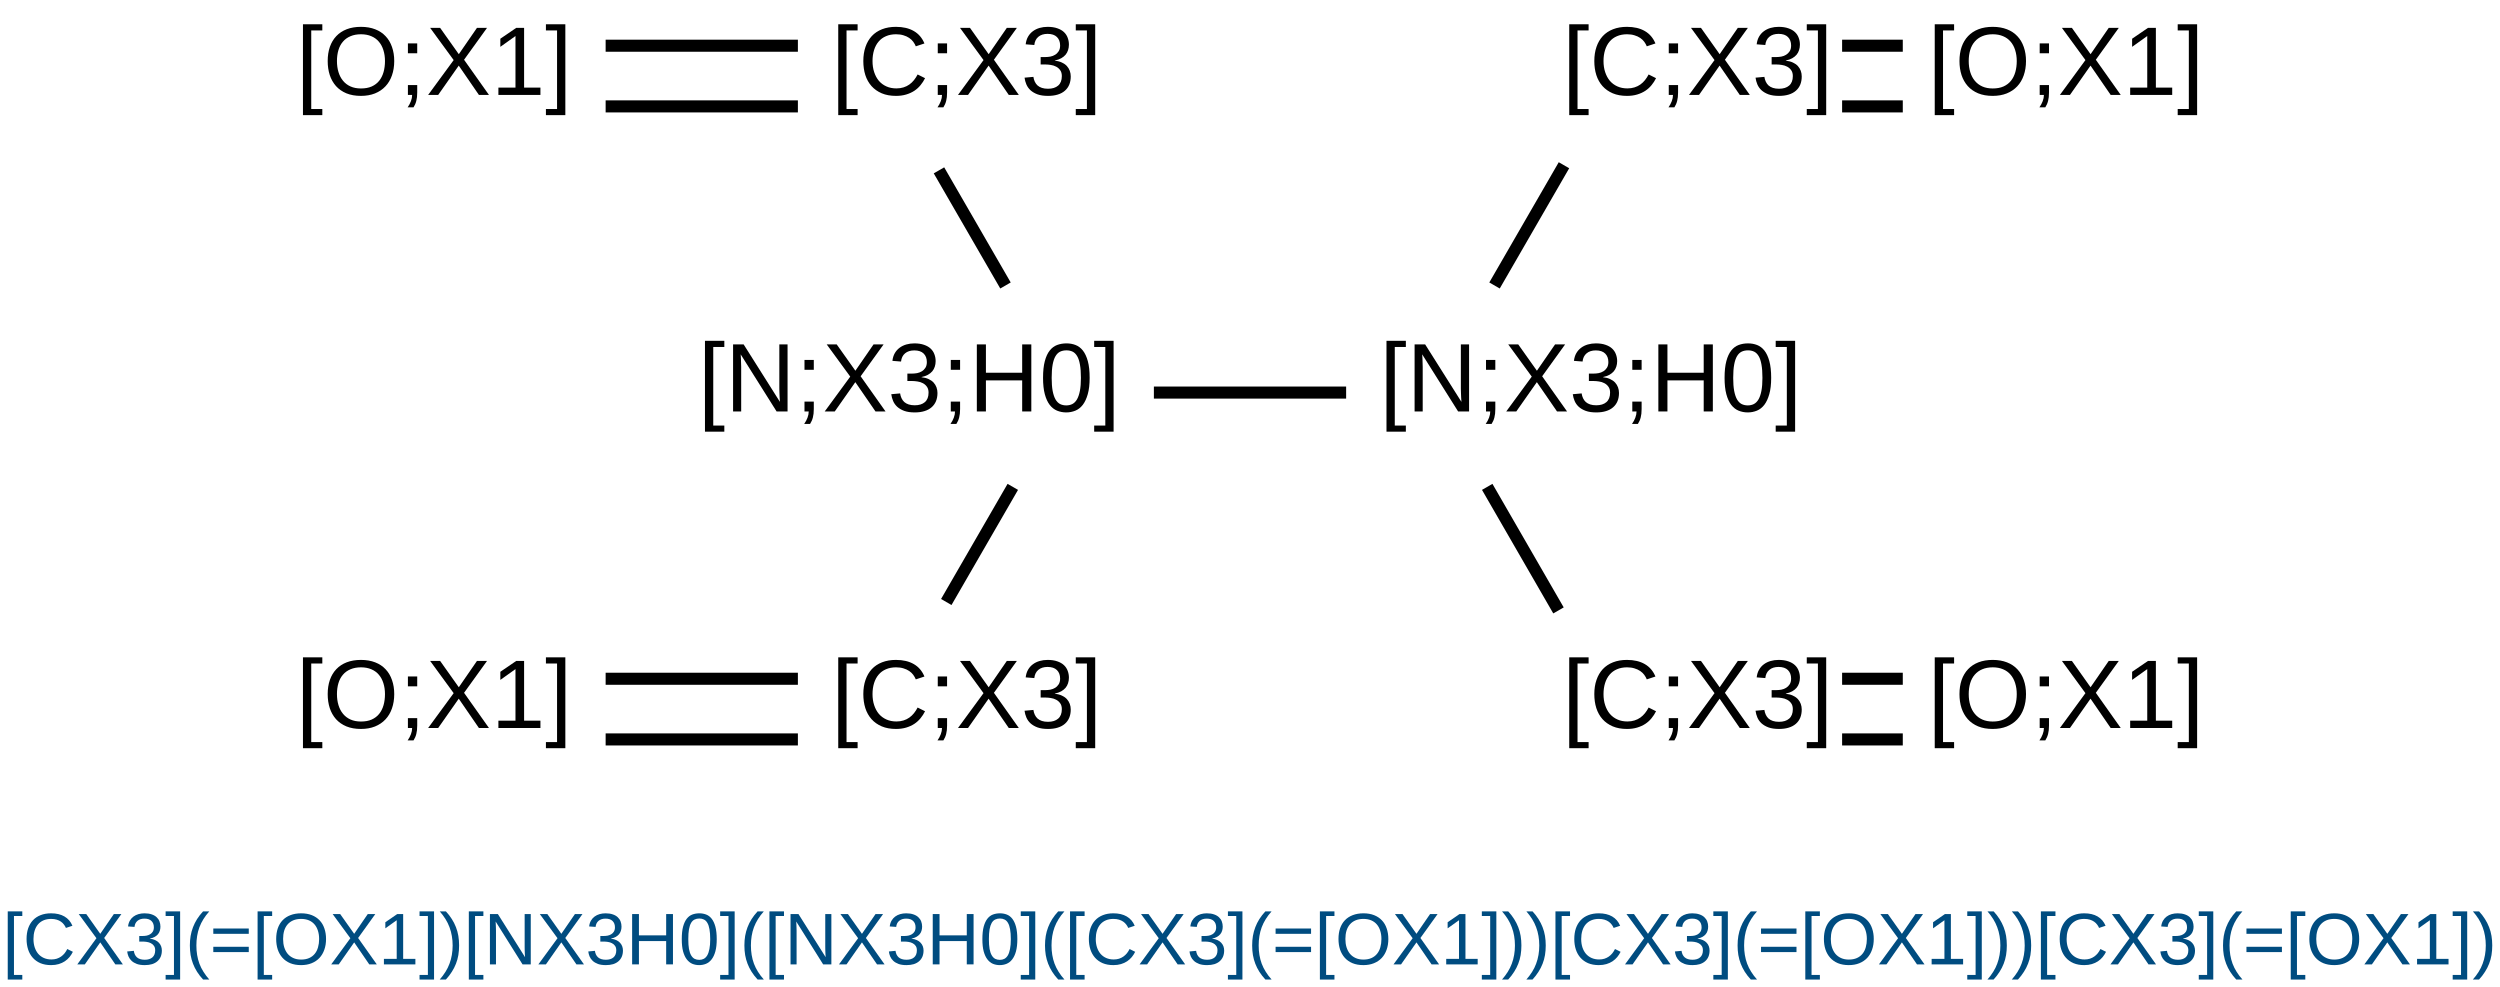 <?xml version="1.0" encoding="UTF-8"?>
<svg xmlns="http://www.w3.org/2000/svg" xmlns:xlink="http://www.w3.org/1999/xlink" width="684" height="270" viewBox="0 0 684 270">
<defs>
<g>
<g id="glyph-0-0">
<path d="M 0.891 0 L 0.891 -17.781 L 7.969 -17.781 L 7.969 0 Z M 1.766 -0.891 L 7.078 -0.891 L 7.078 -16.891 L 1.766 -16.891 Z M 1.766 -0.891 "/>
</g>
<g id="glyph-0-1">
<path d="M 1.906 5.531 L 1.906 -19.328 L 7.203 -19.328 L 7.203 -17.641 L 4.172 -17.641 L 4.172 3.859 L 7.203 3.859 L 7.203 5.531 Z M 1.906 5.531 "/>
</g>
<g id="glyph-0-2">
<path d="M 10.312 -16.594 C 9.27 -16.594 8.348 -16.414 7.547 -16.062 C 6.742 -15.719 6.07 -15.223 5.531 -14.578 C 4.988 -13.941 4.578 -13.172 4.297 -12.266 C 4.016 -11.359 3.875 -10.359 3.875 -9.266 C 3.875 -8.16 4.023 -7.148 4.328 -6.234 C 4.629 -5.316 5.055 -4.523 5.609 -3.859 C 6.172 -3.203 6.859 -2.691 7.672 -2.328 C 8.484 -1.961 9.398 -1.781 10.422 -1.781 C 11.129 -1.781 11.773 -1.875 12.359 -2.062 C 12.953 -2.25 13.484 -2.508 13.953 -2.844 C 14.43 -3.188 14.852 -3.586 15.219 -4.047 C 15.594 -4.516 15.926 -5.031 16.219 -5.594 L 18.25 -4.578 C 17.914 -3.898 17.504 -3.266 17.016 -2.672 C 16.535 -2.078 15.969 -1.562 15.312 -1.125 C 14.656 -0.695 13.91 -0.359 13.078 -0.109 C 12.254 0.141 11.328 0.266 10.297 0.266 C 8.816 0.266 7.52 0.031 6.406 -0.438 C 5.289 -0.914 4.352 -1.578 3.594 -2.422 C 2.844 -3.273 2.281 -4.281 1.906 -5.438 C 1.539 -6.602 1.359 -7.879 1.359 -9.266 C 1.359 -10.691 1.555 -11.984 1.953 -13.141 C 2.348 -14.297 2.922 -15.281 3.672 -16.094 C 4.43 -16.906 5.367 -17.531 6.484 -17.969 C 7.598 -18.406 8.863 -18.625 10.281 -18.625 C 12.238 -18.625 13.875 -18.238 15.188 -17.469 C 16.5 -16.707 17.461 -15.578 18.078 -14.078 L 15.719 -13.297 C 15.539 -13.734 15.305 -14.148 15.016 -14.547 C 14.723 -14.941 14.352 -15.289 13.906 -15.594 C 13.469 -15.895 12.945 -16.133 12.344 -16.312 C 11.75 -16.5 11.07 -16.594 10.312 -16.594 Z M 10.312 -16.594 "/>
</g>
<g id="glyph-0-3">
<path d="M 5.016 -2.703 L 5.016 -0.672 C 5.016 -0.203 4.992 0.219 4.953 0.594 C 4.91 0.969 4.848 1.316 4.766 1.641 C 4.68 1.973 4.578 2.281 4.453 2.562 C 4.328 2.852 4.176 3.133 4 3.406 L 2.391 3.406 C 2.785 2.844 3.086 2.273 3.297 1.703 C 3.516 1.129 3.625 0.562 3.625 0 L 2.469 0 L 2.469 -2.703 Z M 2.469 -11.391 L 2.469 -14.094 L 5.016 -14.094 L 5.016 -11.391 Z M 2.469 -11.391 "/>
</g>
<g id="glyph-0-4">
<path d="M 14.484 0 L 8.969 -8.016 L 3.344 0 L 0.594 0 L 7.578 -9.531 L 1.141 -18.344 L 3.875 -18.344 L 8.984 -11.141 L 13.953 -18.344 L 16.703 -18.344 L 10.422 -9.625 L 17.234 0 Z M 14.484 0 "/>
</g>
<g id="glyph-0-5">
<path d="M 13.656 -5.062 C 13.656 -4.219 13.52 -3.469 13.25 -2.812 C 12.977 -2.156 12.578 -1.598 12.047 -1.141 C 11.523 -0.68 10.875 -0.332 10.094 -0.094 C 9.32 0.145 8.438 0.266 7.438 0.266 C 6.301 0.266 5.344 0.125 4.562 -0.156 C 3.789 -0.445 3.148 -0.82 2.641 -1.281 C 2.141 -1.75 1.766 -2.281 1.516 -2.875 C 1.266 -3.469 1.098 -4.082 1.016 -4.719 L 3.438 -4.938 C 3.508 -4.445 3.641 -4.004 3.828 -3.609 C 4.016 -3.211 4.266 -2.867 4.578 -2.578 C 4.898 -2.297 5.297 -2.078 5.766 -1.922 C 6.234 -1.766 6.789 -1.688 7.438 -1.688 C 8.613 -1.688 9.535 -1.973 10.203 -2.547 C 10.879 -3.129 11.219 -3.992 11.219 -5.141 C 11.219 -5.816 11.066 -6.359 10.766 -6.766 C 10.473 -7.18 10.102 -7.504 9.656 -7.734 C 9.207 -7.973 8.719 -8.129 8.188 -8.203 C 7.664 -8.285 7.188 -8.328 6.75 -8.328 L 5.422 -8.328 L 5.422 -10.359 L 6.688 -10.359 C 7.133 -10.359 7.598 -10.398 8.078 -10.484 C 8.555 -10.578 8.988 -10.742 9.375 -10.984 C 9.77 -11.223 10.098 -11.547 10.359 -11.953 C 10.617 -12.359 10.75 -12.879 10.75 -13.516 C 10.75 -14.492 10.457 -15.27 9.875 -15.844 C 9.301 -16.414 8.445 -16.703 7.312 -16.703 C 6.27 -16.703 5.43 -16.438 4.797 -15.906 C 4.16 -15.375 3.789 -14.625 3.688 -13.656 L 1.328 -13.844 C 1.422 -14.656 1.641 -15.359 1.984 -15.953 C 2.336 -16.555 2.781 -17.051 3.312 -17.438 C 3.844 -17.832 4.453 -18.129 5.141 -18.328 C 5.828 -18.523 6.555 -18.625 7.328 -18.625 C 8.359 -18.625 9.238 -18.492 9.969 -18.234 C 10.707 -17.984 11.312 -17.641 11.781 -17.203 C 12.25 -16.766 12.594 -16.25 12.812 -15.656 C 13.039 -15.062 13.156 -14.43 13.156 -13.766 C 13.156 -13.223 13.078 -12.719 12.922 -12.25 C 12.773 -11.781 12.547 -11.359 12.234 -10.984 C 11.922 -10.617 11.523 -10.301 11.047 -10.031 C 10.566 -9.758 9.988 -9.555 9.312 -9.422 L 9.312 -9.359 C 10.051 -9.285 10.691 -9.117 11.234 -8.859 C 11.785 -8.609 12.238 -8.289 12.594 -7.906 C 12.945 -7.52 13.211 -7.082 13.391 -6.594 C 13.566 -6.113 13.656 -5.602 13.656 -5.062 Z M 13.656 -5.062 "/>
</g>
<g id="glyph-0-6">
<path d="M 0.203 5.531 L 0.203 3.859 L 3.25 3.859 L 3.25 -17.641 L 0.203 -17.641 L 0.203 -19.328 L 5.516 -19.328 L 5.516 5.531 Z M 0.203 5.531 "/>
</g>
<g id="glyph-0-7">
<path d="M 19.469 -9.266 C 19.469 -7.828 19.258 -6.52 18.844 -5.344 C 18.438 -4.176 17.844 -3.176 17.062 -2.344 C 16.281 -1.508 15.32 -0.863 14.188 -0.406 C 13.062 0.039 11.785 0.266 10.359 0.266 C 8.848 0.266 7.52 0.031 6.375 -0.438 C 5.238 -0.914 4.289 -1.578 3.531 -2.422 C 2.781 -3.273 2.211 -4.281 1.828 -5.438 C 1.453 -6.602 1.266 -7.879 1.266 -9.266 C 1.266 -10.691 1.461 -11.984 1.859 -13.141 C 2.266 -14.297 2.852 -15.281 3.625 -16.094 C 4.395 -16.906 5.344 -17.531 6.469 -17.969 C 7.602 -18.406 8.906 -18.625 10.375 -18.625 C 11.832 -18.625 13.129 -18.398 14.266 -17.953 C 15.398 -17.516 16.348 -16.883 17.109 -16.062 C 17.879 -15.25 18.461 -14.266 18.859 -13.109 C 19.266 -11.953 19.469 -10.672 19.469 -9.266 Z M 16.938 -9.266 C 16.938 -10.359 16.789 -11.359 16.5 -12.266 C 16.219 -13.172 15.801 -13.941 15.25 -14.578 C 14.707 -15.223 14.023 -15.719 13.203 -16.062 C 12.391 -16.414 11.445 -16.594 10.375 -16.594 C 9.281 -16.594 8.32 -16.414 7.5 -16.062 C 6.676 -15.719 5.988 -15.223 5.438 -14.578 C 4.883 -13.941 4.473 -13.172 4.203 -12.266 C 3.93 -11.359 3.797 -10.359 3.797 -9.266 C 3.797 -8.16 3.938 -7.148 4.219 -6.234 C 4.5 -5.316 4.914 -4.523 5.469 -3.859 C 6.02 -3.191 6.703 -2.676 7.516 -2.312 C 8.336 -1.945 9.285 -1.766 10.359 -1.766 C 11.504 -1.766 12.488 -1.945 13.312 -2.312 C 14.145 -2.688 14.828 -3.207 15.359 -3.875 C 15.891 -4.539 16.285 -5.332 16.547 -6.25 C 16.805 -7.164 16.938 -8.172 16.938 -9.266 Z M 16.938 -9.266 "/>
</g>
<g id="glyph-0-8">
<path d="M 2.031 0 L 2.031 -2 L 6.703 -2 L 6.703 -16.109 L 2.562 -13.156 L 2.562 -15.375 L 6.906 -18.344 L 9.062 -18.344 L 9.062 -2 L 13.531 -2 L 13.531 0 Z M 2.031 0 "/>
</g>
<g id="glyph-0-9">
<path d="M 14.094 0 L 4.266 -15.625 C 4.285 -15.195 4.312 -14.773 4.344 -14.359 C 4.352 -14.004 4.363 -13.629 4.375 -13.234 C 4.395 -12.836 4.406 -12.488 4.406 -12.188 L 4.406 0 L 2.188 0 L 2.188 -18.344 L 5.078 -18.344 L 15 -2.625 C 14.977 -3.039 14.953 -3.461 14.922 -3.891 C 14.91 -4.254 14.895 -4.648 14.875 -5.078 C 14.852 -5.516 14.844 -5.926 14.844 -6.312 L 14.844 -18.344 L 17.094 -18.344 L 17.094 0 Z M 14.094 0 "/>
</g>
<g id="glyph-0-10">
<path d="M 14.594 0 L 14.594 -8.5 L 4.672 -8.5 L 4.672 0 L 2.188 0 L 2.188 -18.344 L 4.672 -18.344 L 4.672 -10.594 L 14.594 -10.594 L 14.594 -18.344 L 17.094 -18.344 L 17.094 0 Z M 14.594 0 "/>
</g>
<g id="glyph-0-11">
<path d="M 13.797 -9.188 C 13.797 -7.414 13.625 -5.93 13.281 -4.734 C 12.945 -3.535 12.492 -2.562 11.922 -1.812 C 11.348 -1.07 10.672 -0.539 9.891 -0.219 C 9.109 0.102 8.273 0.266 7.391 0.266 C 6.492 0.266 5.656 0.102 4.875 -0.219 C 4.102 -0.539 3.43 -1.07 2.859 -1.812 C 2.297 -2.551 1.852 -3.52 1.531 -4.719 C 1.207 -5.926 1.047 -7.414 1.047 -9.188 C 1.047 -11.031 1.207 -12.555 1.531 -13.766 C 1.852 -14.984 2.301 -15.953 2.875 -16.672 C 3.445 -17.391 4.125 -17.895 4.906 -18.188 C 5.688 -18.477 6.539 -18.625 7.469 -18.625 C 8.344 -18.625 9.16 -18.477 9.922 -18.188 C 10.691 -17.895 11.363 -17.391 11.938 -16.672 C 12.508 -15.953 12.961 -14.984 13.297 -13.766 C 13.629 -12.555 13.797 -11.031 13.797 -9.188 Z M 11.406 -9.188 C 11.406 -10.645 11.316 -11.859 11.141 -12.828 C 10.973 -13.797 10.719 -14.566 10.375 -15.141 C 10.039 -15.711 9.629 -16.117 9.141 -16.359 C 8.648 -16.598 8.094 -16.719 7.469 -16.719 C 6.801 -16.719 6.219 -16.598 5.719 -16.359 C 5.219 -16.117 4.797 -15.707 4.453 -15.125 C 4.109 -14.551 3.848 -13.781 3.672 -12.812 C 3.492 -11.844 3.406 -10.633 3.406 -9.188 C 3.406 -7.781 3.492 -6.594 3.672 -5.625 C 3.859 -4.664 4.117 -3.891 4.453 -3.297 C 4.797 -2.711 5.211 -2.289 5.703 -2.031 C 6.203 -1.781 6.77 -1.656 7.406 -1.656 C 8.02 -1.656 8.57 -1.781 9.062 -2.031 C 9.562 -2.289 9.984 -2.711 10.328 -3.297 C 10.672 -3.891 10.938 -4.664 11.125 -5.625 C 11.312 -6.594 11.406 -7.781 11.406 -9.188 Z M 11.406 -9.188 "/>
</g>
<g id="glyph-1-0">
<path d="M 0.672 0 L 0.672 -13.328 L 5.984 -13.328 L 5.984 0 Z M 1.328 -0.672 L 5.312 -0.672 L 5.312 -12.672 L 1.328 -12.672 Z M 1.328 -0.672 "/>
</g>
<g id="glyph-1-1">
<path d="M 1.422 4.156 L 1.422 -14.5 L 5.406 -14.5 L 5.406 -13.234 L 3.125 -13.234 L 3.125 2.891 L 5.406 2.891 L 5.406 4.156 Z M 1.422 4.156 "/>
</g>
<g id="glyph-1-2">
<path d="M 7.734 -12.438 C 6.953 -12.438 6.258 -12.305 5.656 -12.047 C 5.051 -11.785 4.547 -11.414 4.141 -10.938 C 3.734 -10.457 3.426 -9.879 3.219 -9.203 C 3.008 -8.523 2.906 -7.77 2.906 -6.938 C 2.906 -6.113 3.016 -5.359 3.234 -4.672 C 3.461 -3.984 3.785 -3.391 4.203 -2.891 C 4.629 -2.398 5.145 -2.02 5.75 -1.75 C 6.363 -1.477 7.051 -1.344 7.812 -1.344 C 8.344 -1.344 8.828 -1.41 9.266 -1.547 C 9.711 -1.691 10.113 -1.891 10.469 -2.141 C 10.82 -2.391 11.141 -2.688 11.422 -3.031 C 11.703 -3.383 11.945 -3.773 12.156 -4.203 L 13.688 -3.438 C 13.438 -2.926 13.129 -2.445 12.766 -2 C 12.398 -1.562 11.973 -1.176 11.484 -0.844 C 10.992 -0.52 10.438 -0.266 9.812 -0.078 C 9.188 0.109 8.488 0.203 7.719 0.203 C 6.613 0.203 5.641 0.023 4.797 -0.328 C 3.961 -0.691 3.266 -1.191 2.703 -1.828 C 2.141 -2.461 1.719 -3.211 1.438 -4.078 C 1.156 -4.953 1.016 -5.906 1.016 -6.938 C 1.016 -8.02 1.16 -8.992 1.453 -9.859 C 1.754 -10.723 2.188 -11.457 2.75 -12.062 C 3.32 -12.676 4.023 -13.145 4.859 -13.469 C 5.691 -13.801 6.645 -13.969 7.719 -13.969 C 9.176 -13.969 10.395 -13.68 11.375 -13.109 C 12.363 -12.535 13.094 -11.688 13.562 -10.562 L 11.781 -9.969 C 11.656 -10.289 11.477 -10.598 11.25 -10.891 C 11.031 -11.191 10.754 -11.457 10.422 -11.688 C 10.098 -11.914 9.711 -12.098 9.266 -12.234 C 8.816 -12.367 8.305 -12.438 7.734 -12.438 Z M 7.734 -12.438 "/>
</g>
<g id="glyph-1-3">
<path d="M 10.859 0 L 6.734 -6.016 L 2.516 0 L 0.453 0 L 5.688 -7.156 L 0.844 -13.766 L 2.906 -13.766 L 6.734 -8.359 L 10.453 -13.766 L 12.516 -13.766 L 7.812 -7.219 L 12.922 0 Z M 10.859 0 "/>
</g>
<g id="glyph-1-4">
<path d="M 10.25 -3.797 C 10.25 -3.172 10.145 -2.609 9.938 -2.109 C 9.727 -1.617 9.426 -1.203 9.031 -0.859 C 8.645 -0.516 8.16 -0.25 7.578 -0.062 C 6.992 0.113 6.328 0.203 5.578 0.203 C 4.723 0.203 4.004 0.098 3.422 -0.109 C 2.836 -0.328 2.359 -0.609 1.984 -0.953 C 1.609 -1.305 1.32 -1.707 1.125 -2.156 C 0.938 -2.602 0.816 -3.062 0.766 -3.531 L 2.578 -3.703 C 2.629 -3.336 2.723 -3.004 2.859 -2.703 C 3.004 -2.398 3.195 -2.141 3.438 -1.922 C 3.676 -1.711 3.973 -1.551 4.328 -1.438 C 4.68 -1.32 5.098 -1.266 5.578 -1.266 C 6.461 -1.266 7.156 -1.477 7.656 -1.906 C 8.164 -2.344 8.422 -2.992 8.422 -3.859 C 8.422 -4.367 8.305 -4.773 8.078 -5.078 C 7.859 -5.391 7.578 -5.629 7.234 -5.797 C 6.898 -5.973 6.535 -6.086 6.141 -6.141 C 5.754 -6.203 5.395 -6.234 5.062 -6.234 L 4.062 -6.234 L 4.062 -7.766 L 5.016 -7.766 C 5.348 -7.766 5.691 -7.797 6.047 -7.859 C 6.41 -7.93 6.738 -8.055 7.031 -8.234 C 7.332 -8.41 7.578 -8.648 7.766 -8.953 C 7.961 -9.266 8.062 -9.66 8.062 -10.141 C 8.062 -10.867 7.844 -11.445 7.406 -11.875 C 6.977 -12.301 6.336 -12.516 5.484 -12.516 C 4.703 -12.516 4.07 -12.316 3.594 -11.922 C 3.113 -11.523 2.836 -10.969 2.766 -10.25 L 1 -10.375 C 1.07 -10.988 1.238 -11.52 1.5 -11.969 C 1.758 -12.414 2.086 -12.785 2.484 -13.078 C 2.891 -13.379 3.348 -13.602 3.859 -13.75 C 4.367 -13.895 4.914 -13.969 5.5 -13.969 C 6.27 -13.969 6.93 -13.867 7.484 -13.672 C 8.035 -13.484 8.484 -13.223 8.828 -12.891 C 9.18 -12.566 9.441 -12.18 9.609 -11.734 C 9.773 -11.297 9.859 -10.828 9.859 -10.328 C 9.859 -9.922 9.801 -9.539 9.688 -9.188 C 9.582 -8.832 9.41 -8.516 9.172 -8.234 C 8.941 -7.961 8.645 -7.723 8.281 -7.516 C 7.926 -7.316 7.492 -7.164 6.984 -7.062 L 6.984 -7.016 C 7.535 -6.961 8.016 -6.836 8.422 -6.641 C 8.836 -6.453 9.176 -6.211 9.438 -5.922 C 9.707 -5.641 9.91 -5.316 10.047 -4.953 C 10.18 -4.586 10.25 -4.203 10.25 -3.797 Z M 10.25 -3.797 "/>
</g>
<g id="glyph-1-5">
<path d="M 0.156 4.156 L 0.156 2.891 L 2.438 2.891 L 2.438 -13.234 L 0.156 -13.234 L 0.156 -14.5 L 4.125 -14.5 L 4.125 4.156 Z M 0.156 4.156 "/>
</g>
<g id="glyph-1-6">
<path d="M 1.234 -5.203 C 1.234 -6.098 1.301 -6.957 1.438 -7.781 C 1.582 -8.613 1.801 -9.41 2.094 -10.172 C 2.383 -10.93 2.754 -11.672 3.203 -12.391 C 3.66 -13.109 4.207 -13.812 4.844 -14.5 L 6.547 -14.5 C 5.93 -13.812 5.398 -13.109 4.953 -12.391 C 4.504 -11.672 4.133 -10.926 3.844 -10.156 C 3.562 -9.395 3.352 -8.598 3.219 -7.766 C 3.082 -6.941 3.016 -6.078 3.016 -5.172 C 3.016 -4.266 3.082 -3.398 3.219 -2.578 C 3.352 -1.754 3.562 -0.957 3.844 -0.188 C 4.133 0.582 4.504 1.32 4.953 2.031 C 5.398 2.75 5.93 3.453 6.547 4.141 L 4.844 4.141 C 4.207 3.453 3.66 2.75 3.203 2.031 C 2.754 1.32 2.383 0.586 2.094 -0.172 C 1.801 -0.93 1.582 -1.723 1.438 -2.547 C 1.301 -3.379 1.234 -4.25 1.234 -5.156 Z M 1.234 -5.203 "/>
</g>
<g id="glyph-1-7">
<path d="M 0.984 -8.359 L 0.984 -9.812 L 10.688 -9.812 L 10.688 -8.359 Z M 0.984 -3.359 L 0.984 -4.812 L 10.688 -4.812 L 10.688 -3.359 Z M 0.984 -3.359 "/>
</g>
<g id="glyph-1-8">
<path d="M 14.594 -6.938 C 14.594 -5.863 14.438 -4.891 14.125 -4.016 C 13.82 -3.141 13.379 -2.391 12.797 -1.766 C 12.211 -1.141 11.492 -0.656 10.641 -0.312 C 9.797 0.031 8.836 0.203 7.766 0.203 C 6.629 0.203 5.633 0.023 4.781 -0.328 C 3.926 -0.691 3.219 -1.191 2.656 -1.828 C 2.094 -2.461 1.664 -3.211 1.375 -4.078 C 1.094 -4.953 0.953 -5.906 0.953 -6.938 C 0.953 -8.02 1.098 -8.992 1.391 -9.859 C 1.691 -10.723 2.129 -11.457 2.703 -12.062 C 3.285 -12.676 4.004 -13.145 4.859 -13.469 C 5.711 -13.801 6.688 -13.969 7.781 -13.969 C 8.875 -13.969 9.844 -13.801 10.688 -13.469 C 11.539 -13.133 12.254 -12.66 12.828 -12.047 C 13.41 -11.441 13.848 -10.703 14.141 -9.828 C 14.441 -8.961 14.594 -8 14.594 -6.938 Z M 12.703 -6.938 C 12.703 -7.77 12.594 -8.523 12.375 -9.203 C 12.164 -9.879 11.852 -10.457 11.438 -10.938 C 11.031 -11.414 10.52 -11.785 9.906 -12.047 C 9.289 -12.305 8.582 -12.438 7.781 -12.438 C 6.957 -12.438 6.238 -12.305 5.625 -12.047 C 5.008 -11.785 4.492 -11.414 4.078 -10.938 C 3.66 -10.457 3.348 -9.879 3.141 -9.203 C 2.941 -8.523 2.844 -7.77 2.844 -6.938 C 2.844 -6.113 2.945 -5.359 3.156 -4.672 C 3.375 -3.984 3.688 -3.391 4.094 -2.891 C 4.508 -2.398 5.023 -2.016 5.641 -1.734 C 6.254 -1.453 6.961 -1.312 7.766 -1.312 C 8.617 -1.312 9.359 -1.453 9.984 -1.734 C 10.609 -2.016 11.117 -2.406 11.516 -2.906 C 11.922 -3.406 12.219 -4 12.406 -4.688 C 12.602 -5.375 12.703 -6.125 12.703 -6.938 Z M 12.703 -6.938 "/>
</g>
<g id="glyph-1-9">
<path d="M 1.531 0 L 1.531 -1.5 L 5.031 -1.5 L 5.031 -12.078 L 1.922 -9.859 L 1.922 -11.531 L 5.172 -13.766 L 6.797 -13.766 L 6.797 -1.5 L 10.141 -1.5 L 10.141 0 Z M 1.531 0 "/>
</g>
<g id="glyph-1-10">
<path d="M 5.422 -5.156 C 5.422 -4.25 5.352 -3.379 5.219 -2.547 C 5.082 -1.723 4.863 -0.93 4.562 -0.172 C 4.27 0.586 3.895 1.32 3.438 2.031 C 2.988 2.75 2.445 3.453 1.812 4.141 L 0.125 4.141 C 0.727 3.453 1.254 2.75 1.703 2.031 C 2.148 1.32 2.516 0.582 2.797 -0.188 C 3.086 -0.957 3.301 -1.754 3.438 -2.578 C 3.582 -3.398 3.656 -4.266 3.656 -5.172 C 3.656 -6.078 3.582 -6.941 3.438 -7.766 C 3.301 -8.598 3.086 -9.395 2.797 -10.156 C 2.516 -10.926 2.148 -11.672 1.703 -12.391 C 1.254 -13.109 0.727 -13.812 0.125 -14.5 L 1.812 -14.5 C 2.445 -13.812 2.988 -13.109 3.438 -12.391 C 3.895 -11.672 4.27 -10.93 4.562 -10.172 C 4.863 -9.41 5.082 -8.613 5.219 -7.781 C 5.352 -6.957 5.422 -6.098 5.422 -5.203 Z M 5.422 -5.156 "/>
</g>
<g id="glyph-1-11">
<path d="M 10.562 0 L 3.203 -11.719 C 3.211 -11.395 3.227 -11.078 3.25 -10.766 C 3.258 -10.504 3.27 -10.223 3.281 -9.922 C 3.289 -9.629 3.297 -9.367 3.297 -9.141 L 3.297 0 L 1.641 0 L 1.641 -13.766 L 3.812 -13.766 L 11.25 -1.969 C 11.227 -2.281 11.207 -2.598 11.188 -2.922 C 11.176 -3.191 11.164 -3.488 11.156 -3.812 C 11.145 -4.133 11.141 -4.441 11.141 -4.734 L 11.141 -13.766 L 12.812 -13.766 L 12.812 0 Z M 10.562 0 "/>
</g>
<g id="glyph-1-12">
<path d="M 10.953 0 L 10.953 -6.375 L 3.5 -6.375 L 3.5 0 L 1.641 0 L 1.641 -13.766 L 3.5 -13.766 L 3.5 -7.938 L 10.953 -7.938 L 10.953 -13.766 L 12.812 -13.766 L 12.812 0 Z M 10.953 0 "/>
</g>
<g id="glyph-1-13">
<path d="M 10.344 -6.891 C 10.344 -5.566 10.219 -4.453 9.969 -3.547 C 9.719 -2.648 9.375 -1.922 8.938 -1.359 C 8.508 -0.805 8 -0.406 7.406 -0.156 C 6.82 0.082 6.195 0.203 5.531 0.203 C 4.863 0.203 4.238 0.082 3.656 -0.156 C 3.082 -0.406 2.582 -0.805 2.156 -1.359 C 1.727 -1.91 1.391 -2.633 1.141 -3.531 C 0.898 -4.438 0.781 -5.555 0.781 -6.891 C 0.781 -8.273 0.898 -9.422 1.141 -10.328 C 1.391 -11.234 1.727 -11.957 2.156 -12.5 C 2.582 -13.039 3.086 -13.422 3.672 -13.641 C 4.266 -13.859 4.906 -13.969 5.594 -13.969 C 6.25 -13.969 6.863 -13.859 7.438 -13.641 C 8.02 -13.422 8.523 -13.039 8.953 -12.5 C 9.379 -11.957 9.719 -11.234 9.969 -10.328 C 10.219 -9.422 10.344 -8.273 10.344 -6.891 Z M 8.562 -6.891 C 8.562 -7.984 8.492 -8.891 8.359 -9.609 C 8.234 -10.336 8.039 -10.914 7.781 -11.344 C 7.531 -11.781 7.219 -12.086 6.844 -12.266 C 6.477 -12.453 6.062 -12.547 5.594 -12.547 C 5.102 -12.547 4.664 -12.453 4.281 -12.266 C 3.906 -12.086 3.586 -11.781 3.328 -11.344 C 3.078 -10.906 2.883 -10.32 2.75 -9.594 C 2.625 -8.875 2.562 -7.973 2.562 -6.891 C 2.562 -5.828 2.625 -4.938 2.75 -4.219 C 2.883 -3.5 3.082 -2.914 3.344 -2.469 C 3.602 -2.031 3.914 -1.711 4.281 -1.516 C 4.656 -1.328 5.082 -1.234 5.562 -1.234 C 6.02 -1.234 6.43 -1.328 6.797 -1.516 C 7.172 -1.711 7.488 -2.031 7.75 -2.469 C 8.008 -2.914 8.207 -3.5 8.344 -4.219 C 8.488 -4.938 8.562 -5.828 8.562 -6.891 Z M 8.562 -6.891 "/>
</g>
</g>
</defs>
<rect x="-68.4" y="-27" width="820.8" height="324" fill="rgb(100%, 100%, 100%)" fill-opacity="1"/>
<path fill="none" stroke-width="0.033" stroke-linecap="butt" stroke-linejoin="miter" stroke="rgb(0%, 0%, 0%)" stroke-opacity="1" stroke-miterlimit="10" d="M 3.62 1.815 L 3.786 1.815 " transform="matrix(100, 0, 0, 100, 142.002, 20.808)"/>
<path fill="none" stroke-width="0.033" stroke-linecap="butt" stroke-linejoin="miter" stroke="rgb(0%, 0%, 0%)" stroke-opacity="1" stroke-miterlimit="10" d="M 3.62 1.649 L 3.786 1.649 " transform="matrix(100, 0, 0, 100, 142.002, 20.808)"/>
<path fill="none" stroke-width="0.033" stroke-linecap="butt" stroke-linejoin="miter" stroke="rgb(0%, 0%, 0%)" stroke-opacity="1" stroke-miterlimit="10" d="M 2.844 1.462 L 2.649 1.124 " transform="matrix(100, 0, 0, 100, 142.002, 20.808)"/>
<path fill="none" stroke-width="0.033" stroke-linecap="butt" stroke-linejoin="miter" stroke="rgb(0%, 0%, 0%)" stroke-opacity="1" stroke-miterlimit="10" d="M 2.263 0.866 L 1.737 0.866 " transform="matrix(100, 0, 0, 100, 142.002, 20.808)"/>
<path fill="none" stroke-width="0.033" stroke-linecap="butt" stroke-linejoin="miter" stroke="rgb(0%, 0%, 0%)" stroke-opacity="1" stroke-miterlimit="10" d="M 1.351 1.124 L 1.169 1.439 " transform="matrix(100, 0, 0, 100, 142.002, 20.808)"/>
<path fill="none" stroke-width="0.033" stroke-linecap="butt" stroke-linejoin="miter" stroke="rgb(0%, 0%, 0%)" stroke-opacity="1" stroke-miterlimit="10" d="M 0.763 1.649 L 0.237 1.649 " transform="matrix(100, 0, 0, 100, 142.002, 20.808)"/>
<path fill="none" stroke-width="0.033" stroke-linecap="butt" stroke-linejoin="miter" stroke="rgb(0%, 0%, 0%)" stroke-opacity="1" stroke-miterlimit="10" d="M 0.763 1.815 L 0.237 1.815 " transform="matrix(100, 0, 0, 100, 142.002, 20.808)"/>
<path fill="none" stroke-width="0.033" stroke-linecap="butt" stroke-linejoin="miter" stroke="rgb(0%, 0%, 0%)" stroke-opacity="1" stroke-miterlimit="10" d="M 1.331 0.573 L 1.149 0.258 " transform="matrix(100, 0, 0, 100, 142.002, 20.808)"/>
<path fill="none" stroke-width="0.033" stroke-linecap="butt" stroke-linejoin="miter" stroke="rgb(0%, 0%, 0%)" stroke-opacity="1" stroke-miterlimit="10" d="M 0.763 -0.083 L 0.237 -0.083 " transform="matrix(100, 0, 0, 100, 142.002, 20.808)"/>
<path fill="none" stroke-width="0.033" stroke-linecap="butt" stroke-linejoin="miter" stroke="rgb(0%, 0%, 0%)" stroke-opacity="1" stroke-miterlimit="10" d="M 0.763 0.083 L 0.237 0.083 " transform="matrix(100, 0, 0, 100, 142.002, 20.808)"/>
<path fill="none" stroke-width="0.033" stroke-linecap="butt" stroke-linejoin="miter" stroke="rgb(0%, 0%, 0%)" stroke-opacity="1" stroke-miterlimit="10" d="M 2.669 0.573 L 2.859 0.244 " transform="matrix(100, 0, 0, 100, 142.002, 20.808)"/>
<path fill="none" stroke-width="0.033" stroke-linecap="butt" stroke-linejoin="miter" stroke="rgb(0%, 0%, 0%)" stroke-opacity="1" stroke-miterlimit="10" d="M 3.62 0.083 L 3.786 0.083 " transform="matrix(100, 0, 0, 100, 142.002, 20.808)"/>
<path fill="none" stroke-width="0.033" stroke-linecap="butt" stroke-linejoin="miter" stroke="rgb(0%, 0%, 0%)" stroke-opacity="1" stroke-miterlimit="10" d="M 3.62 -0.083 L 3.786 -0.083 " transform="matrix(100, 0, 0, 100, 142.002, 20.808)"/>
<g fill="rgb(0%, 0%, 0%)" fill-opacity="1">
<use xlink:href="#glyph-0-1" x="427.438" y="199.176"/>
<use xlink:href="#glyph-0-2" x="434.846" y="199.176"/>
<use xlink:href="#glyph-0-3" x="454.104" y="199.176"/>
<use xlink:href="#glyph-0-4" x="461.513" y="199.176"/>
<use xlink:href="#glyph-0-5" x="479.299" y="199.176"/>
<use xlink:href="#glyph-0-6" x="494.13" y="199.176"/>
</g>
<g fill="rgb(0%, 0%, 0%)" fill-opacity="1">
<use xlink:href="#glyph-0-1" x="527.438" y="199.176"/>
<use xlink:href="#glyph-0-7" x="534.846" y="199.176"/>
<use xlink:href="#glyph-0-3" x="555.589" y="199.176"/>
<use xlink:href="#glyph-0-4" x="562.997" y="199.176"/>
<use xlink:href="#glyph-0-8" x="580.784" y="199.176"/>
<use xlink:href="#glyph-0-6" x="595.615" y="199.176"/>
</g>
<g fill="rgb(0%, 0%, 0%)" fill-opacity="1">
<use xlink:href="#glyph-0-1" x="377.438" y="112.574"/>
<use xlink:href="#glyph-0-9" x="384.846" y="112.574"/>
<use xlink:href="#glyph-0-3" x="404.104" y="112.574"/>
<use xlink:href="#glyph-0-4" x="411.513" y="112.574"/>
<use xlink:href="#glyph-0-5" x="429.299" y="112.574"/>
<use xlink:href="#glyph-0-3" x="444.13" y="112.574"/>
<use xlink:href="#glyph-0-10" x="451.539" y="112.574"/>
<use xlink:href="#glyph-0-11" x="470.797" y="112.574"/>
<use xlink:href="#glyph-0-6" x="485.628" y="112.574"/>
</g>
<g fill="rgb(0%, 0%, 0%)" fill-opacity="1">
<use xlink:href="#glyph-0-1" x="190.973" y="112.574"/>
<use xlink:href="#glyph-0-9" x="198.382" y="112.574"/>
<use xlink:href="#glyph-0-3" x="217.639" y="112.574"/>
<use xlink:href="#glyph-0-4" x="225.048" y="112.574"/>
<use xlink:href="#glyph-0-5" x="242.835" y="112.574"/>
<use xlink:href="#glyph-0-3" x="257.665" y="112.574"/>
<use xlink:href="#glyph-0-10" x="265.074" y="112.574"/>
<use xlink:href="#glyph-0-11" x="284.332" y="112.574"/>
<use xlink:href="#glyph-0-6" x="299.163" y="112.574"/>
</g>
<g fill="rgb(0%, 0%, 0%)" fill-opacity="1">
<use xlink:href="#glyph-0-1" x="227.438" y="199.176"/>
<use xlink:href="#glyph-0-2" x="234.846" y="199.176"/>
<use xlink:href="#glyph-0-3" x="254.104" y="199.176"/>
<use xlink:href="#glyph-0-4" x="261.513" y="199.176"/>
<use xlink:href="#glyph-0-5" x="279.299" y="199.176"/>
<use xlink:href="#glyph-0-6" x="294.13" y="199.176"/>
</g>
<g fill="rgb(0%, 0%, 0%)" fill-opacity="1">
<use xlink:href="#glyph-0-1" x="80.984" y="199.176"/>
<use xlink:href="#glyph-0-7" x="88.393" y="199.176"/>
<use xlink:href="#glyph-0-3" x="109.135" y="199.176"/>
<use xlink:href="#glyph-0-4" x="116.544" y="199.176"/>
<use xlink:href="#glyph-0-8" x="134.331" y="199.176"/>
<use xlink:href="#glyph-0-6" x="149.161" y="199.176"/>
</g>
<g fill="rgb(0%, 0%, 0%)" fill-opacity="1">
<use xlink:href="#glyph-0-1" x="227.438" y="25.969"/>
<use xlink:href="#glyph-0-2" x="234.846" y="25.969"/>
<use xlink:href="#glyph-0-3" x="254.104" y="25.969"/>
<use xlink:href="#glyph-0-4" x="261.513" y="25.969"/>
<use xlink:href="#glyph-0-5" x="279.299" y="25.969"/>
<use xlink:href="#glyph-0-6" x="294.13" y="25.969"/>
</g>
<g fill="rgb(0%, 0%, 0%)" fill-opacity="1">
<use xlink:href="#glyph-0-1" x="80.984" y="25.969"/>
<use xlink:href="#glyph-0-7" x="88.393" y="25.969"/>
<use xlink:href="#glyph-0-3" x="109.135" y="25.969"/>
<use xlink:href="#glyph-0-4" x="116.544" y="25.969"/>
<use xlink:href="#glyph-0-8" x="134.331" y="25.969"/>
<use xlink:href="#glyph-0-6" x="149.161" y="25.969"/>
</g>
<g fill="rgb(0%, 0%, 0%)" fill-opacity="1">
<use xlink:href="#glyph-0-1" x="427.438" y="25.969"/>
<use xlink:href="#glyph-0-2" x="434.846" y="25.969"/>
<use xlink:href="#glyph-0-3" x="454.104" y="25.969"/>
<use xlink:href="#glyph-0-4" x="461.513" y="25.969"/>
<use xlink:href="#glyph-0-5" x="479.299" y="25.969"/>
<use xlink:href="#glyph-0-6" x="494.13" y="25.969"/>
</g>
<g fill="rgb(0%, 0%, 0%)" fill-opacity="1">
<use xlink:href="#glyph-0-1" x="527.438" y="25.969"/>
<use xlink:href="#glyph-0-7" x="534.846" y="25.969"/>
<use xlink:href="#glyph-0-3" x="555.589" y="25.969"/>
<use xlink:href="#glyph-0-4" x="562.997" y="25.969"/>
<use xlink:href="#glyph-0-8" x="580.784" y="25.969"/>
<use xlink:href="#glyph-0-6" x="595.615" y="25.969"/>
</g>
<g fill="rgb(0%, 30%, 50%)" fill-opacity="1">
<use xlink:href="#glyph-1-1" x="0.695" y="263.852"/>
<use xlink:href="#glyph-1-2" x="6.252" y="263.852"/>
<use xlink:href="#glyph-1-3" x="20.695" y="263.852"/>
<use xlink:href="#glyph-1-4" x="34.035" y="263.852"/>
<use xlink:href="#glyph-1-5" x="45.158" y="263.852"/>
<use xlink:href="#glyph-1-6" x="50.715" y="263.852"/>
<use xlink:href="#glyph-1-7" x="57.375" y="263.852"/>
<use xlink:href="#glyph-1-1" x="69.055" y="263.852"/>
<use xlink:href="#glyph-1-8" x="74.611" y="263.852"/>
<use xlink:href="#glyph-1-3" x="90.168" y="263.852"/>
<use xlink:href="#glyph-1-9" x="103.508" y="263.852"/>
<use xlink:href="#glyph-1-5" x="114.631" y="263.852"/>
<use xlink:href="#glyph-1-10" x="120.188" y="263.852"/>
<use xlink:href="#glyph-1-1" x="126.848" y="263.852"/>
<use xlink:href="#glyph-1-11" x="132.404" y="263.852"/>
<use xlink:href="#glyph-1-3" x="146.848" y="263.852"/>
<use xlink:href="#glyph-1-4" x="160.188" y="263.852"/>
<use xlink:href="#glyph-1-12" x="171.311" y="263.852"/>
<use xlink:href="#glyph-1-13" x="185.754" y="263.852"/>
<use xlink:href="#glyph-1-5" x="196.877" y="263.852"/>
<use xlink:href="#glyph-1-6" x="202.434" y="263.852"/>
<use xlink:href="#glyph-1-1" x="209.094" y="263.852"/>
<use xlink:href="#glyph-1-11" x="214.65" y="263.852"/>
<use xlink:href="#glyph-1-3" x="229.094" y="263.852"/>
<use xlink:href="#glyph-1-4" x="242.434" y="263.852"/>
<use xlink:href="#glyph-1-12" x="253.557" y="263.852"/>
<use xlink:href="#glyph-1-13" x="268" y="263.852"/>
<use xlink:href="#glyph-1-5" x="279.123" y="263.852"/>
<use xlink:href="#glyph-1-6" x="284.68" y="263.852"/>
<use xlink:href="#glyph-1-1" x="291.34" y="263.852"/>
<use xlink:href="#glyph-1-2" x="296.896" y="263.852"/>
<use xlink:href="#glyph-1-3" x="311.34" y="263.852"/>
<use xlink:href="#glyph-1-4" x="324.68" y="263.852"/>
<use xlink:href="#glyph-1-5" x="335.803" y="263.852"/>
<use xlink:href="#glyph-1-6" x="341.359" y="263.852"/>
<use xlink:href="#glyph-1-7" x="348.02" y="263.852"/>
<use xlink:href="#glyph-1-1" x="359.699" y="263.852"/>
<use xlink:href="#glyph-1-8" x="365.256" y="263.852"/>
<use xlink:href="#glyph-1-3" x="380.812" y="263.852"/>
<use xlink:href="#glyph-1-9" x="394.152" y="263.852"/>
<use xlink:href="#glyph-1-5" x="405.275" y="263.852"/>
<use xlink:href="#glyph-1-10" x="410.832" y="263.852"/>
<use xlink:href="#glyph-1-10" x="417.492" y="263.852"/>
<use xlink:href="#glyph-1-1" x="424.152" y="263.852"/>
<use xlink:href="#glyph-1-2" x="429.709" y="263.852"/>
<use xlink:href="#glyph-1-3" x="444.152" y="263.852"/>
<use xlink:href="#glyph-1-4" x="457.492" y="263.852"/>
<use xlink:href="#glyph-1-5" x="468.615" y="263.852"/>
<use xlink:href="#glyph-1-6" x="474.172" y="263.852"/>
<use xlink:href="#glyph-1-7" x="480.832" y="263.852"/>
<use xlink:href="#glyph-1-1" x="492.512" y="263.852"/>
<use xlink:href="#glyph-1-8" x="498.068" y="263.852"/>
<use xlink:href="#glyph-1-3" x="513.625" y="263.852"/>
<use xlink:href="#glyph-1-9" x="526.965" y="263.852"/>
<use xlink:href="#glyph-1-5" x="538.088" y="263.852"/>
<use xlink:href="#glyph-1-10" x="543.645" y="263.852"/>
<use xlink:href="#glyph-1-10" x="550.305" y="263.852"/>
<use xlink:href="#glyph-1-1" x="556.965" y="263.852"/>
<use xlink:href="#glyph-1-2" x="562.521" y="263.852"/>
<use xlink:href="#glyph-1-3" x="576.965" y="263.852"/>
<use xlink:href="#glyph-1-4" x="590.305" y="263.852"/>
<use xlink:href="#glyph-1-5" x="601.428" y="263.852"/>
<use xlink:href="#glyph-1-6" x="606.984" y="263.852"/>
<use xlink:href="#glyph-1-7" x="613.645" y="263.852"/>
<use xlink:href="#glyph-1-1" x="625.324" y="263.852"/>
<use xlink:href="#glyph-1-8" x="630.881" y="263.852"/>
<use xlink:href="#glyph-1-3" x="646.438" y="263.852"/>
<use xlink:href="#glyph-1-9" x="659.777" y="263.852"/>
<use xlink:href="#glyph-1-5" x="670.9" y="263.852"/>
<use xlink:href="#glyph-1-10" x="676.457" y="263.852"/>
</g>
</svg>
